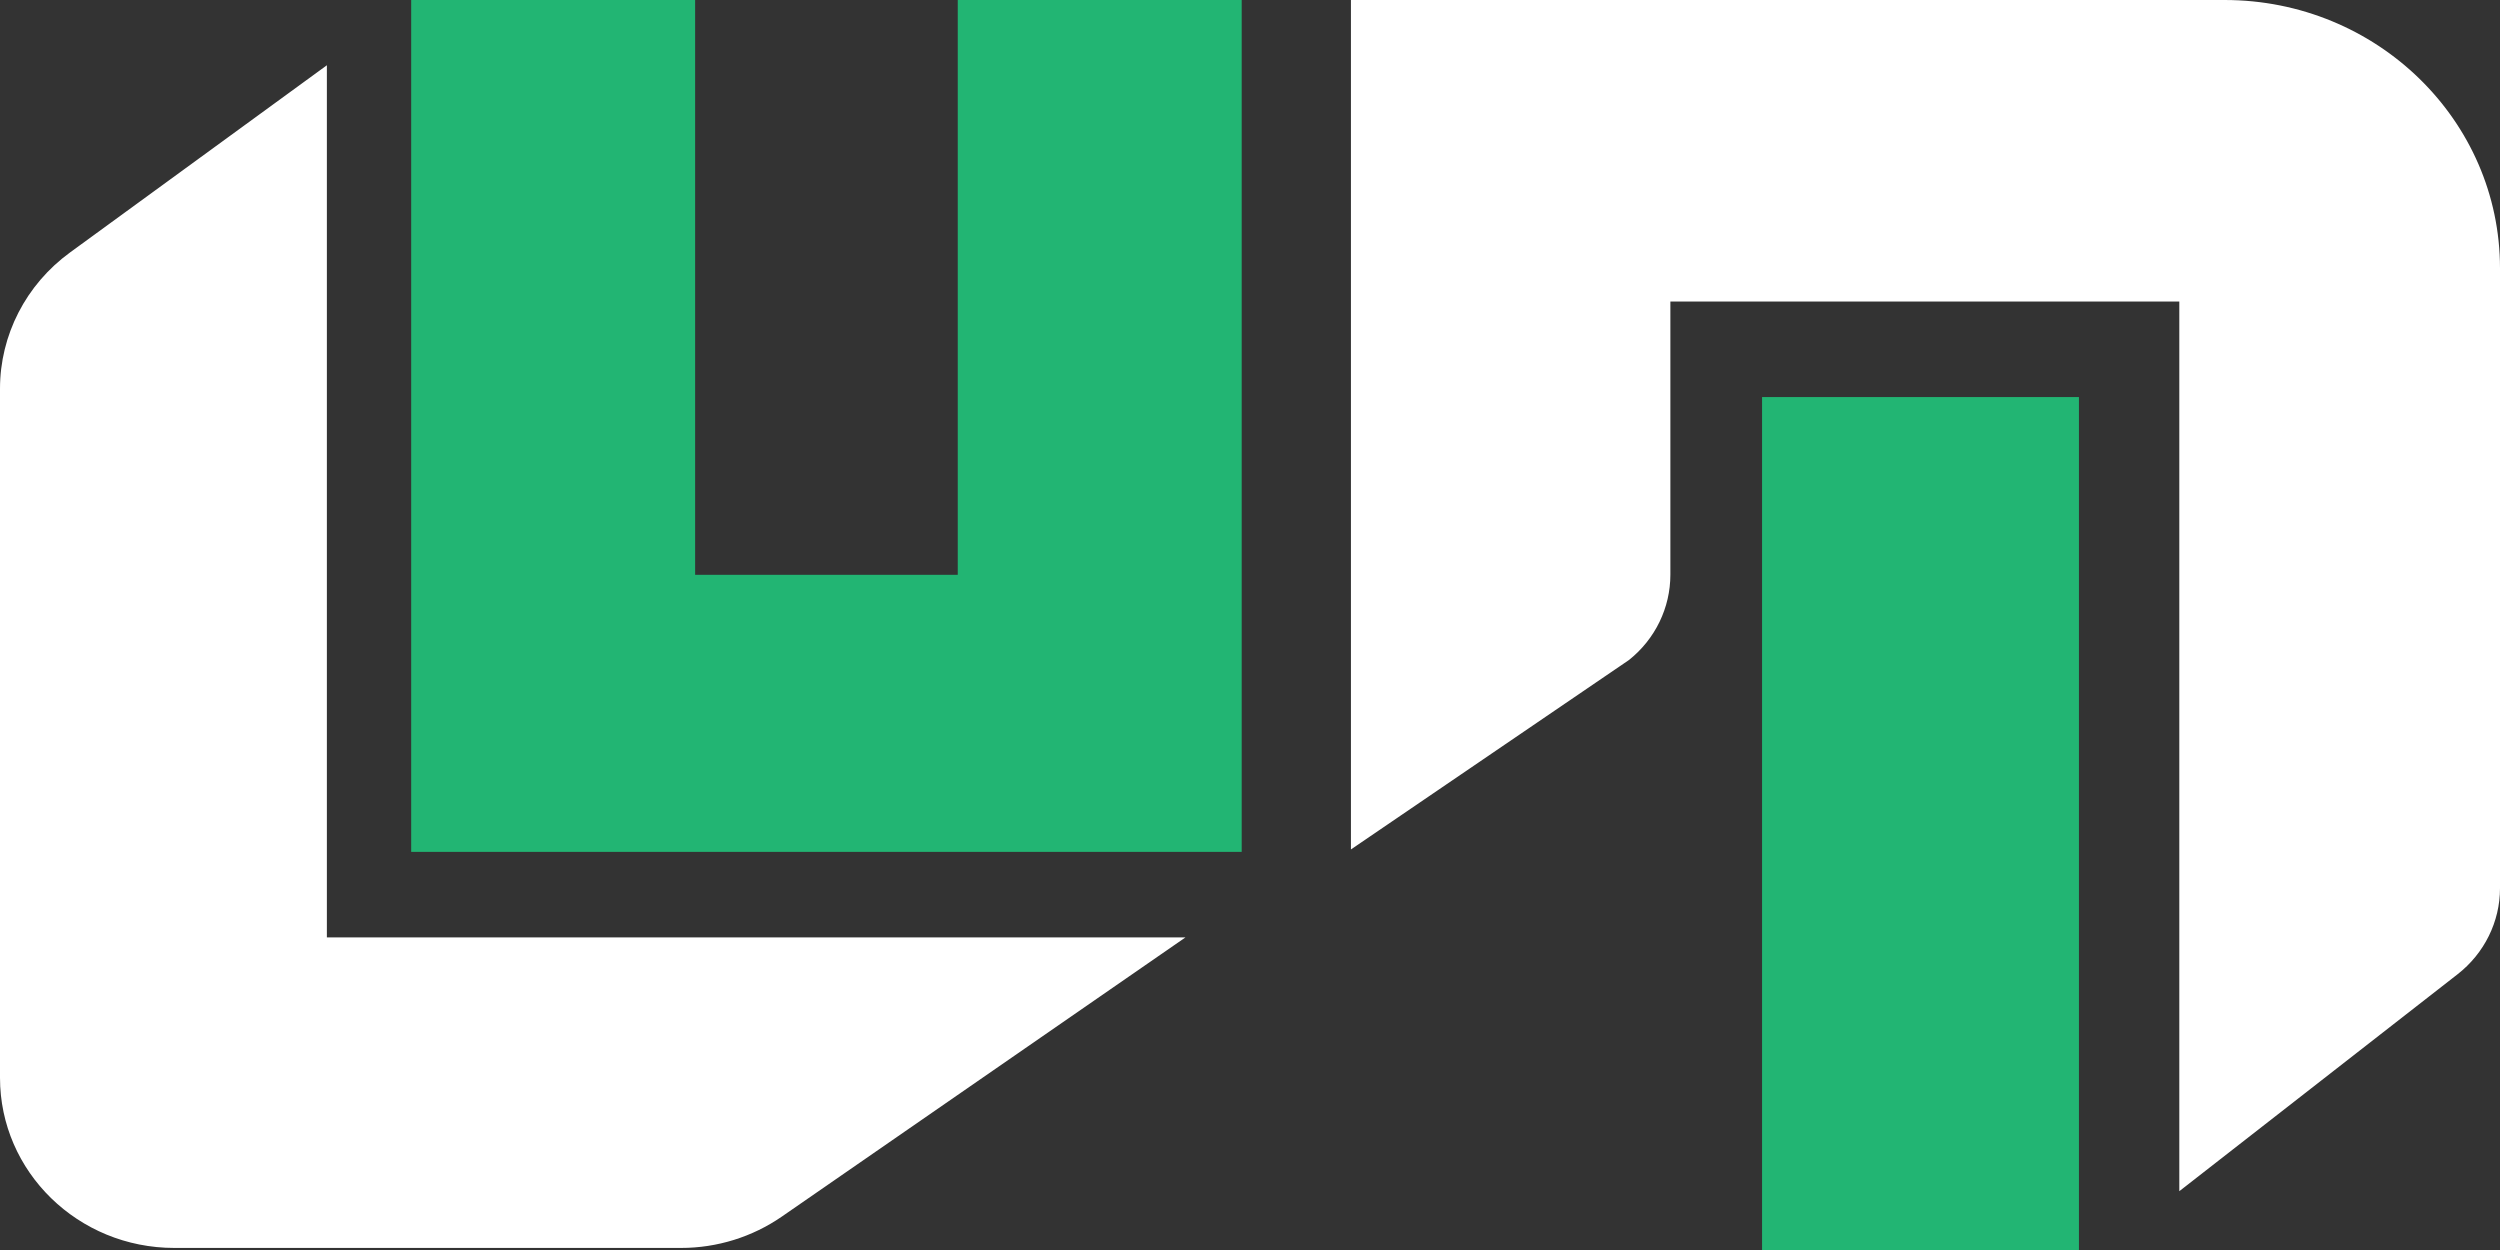 <svg width="40" height="20" viewBox="0 0 40 20" fill="none" xmlns="http://www.w3.org/2000/svg">
<rect x="0" y="0" width="40" height="20" fill="#333333" stroke="none"/>
<rect x="28.193" y="6.353" width="5.07" height="13.647" fill="#22B573"/>
<path d="M5.23 14.998V1.044L1.121 4.039C0.415 4.553 0 5.361 0 6.22V17.244C0 18.748 1.249 19.967 2.789 19.967H10.897C11.475 19.967 12.038 19.791 12.51 19.465L18.968 14.998H5.23Z" fill="white"/>
<path d="M11.122 0H6.579V13.63H19.867V0H15.324V9.197H11.122V0Z" fill="#22B573"/>
<path d="M21.615 0H26.726H35.593C38.027 0 40 1.923 40 4.294V14.211C40 14.747 39.75 15.254 39.32 15.589L34.869 19.059V4.824H26.726V9.195C26.726 9.724 26.484 10.224 26.065 10.559L21.615 13.591V0Z" fill="white"/>
</svg>
